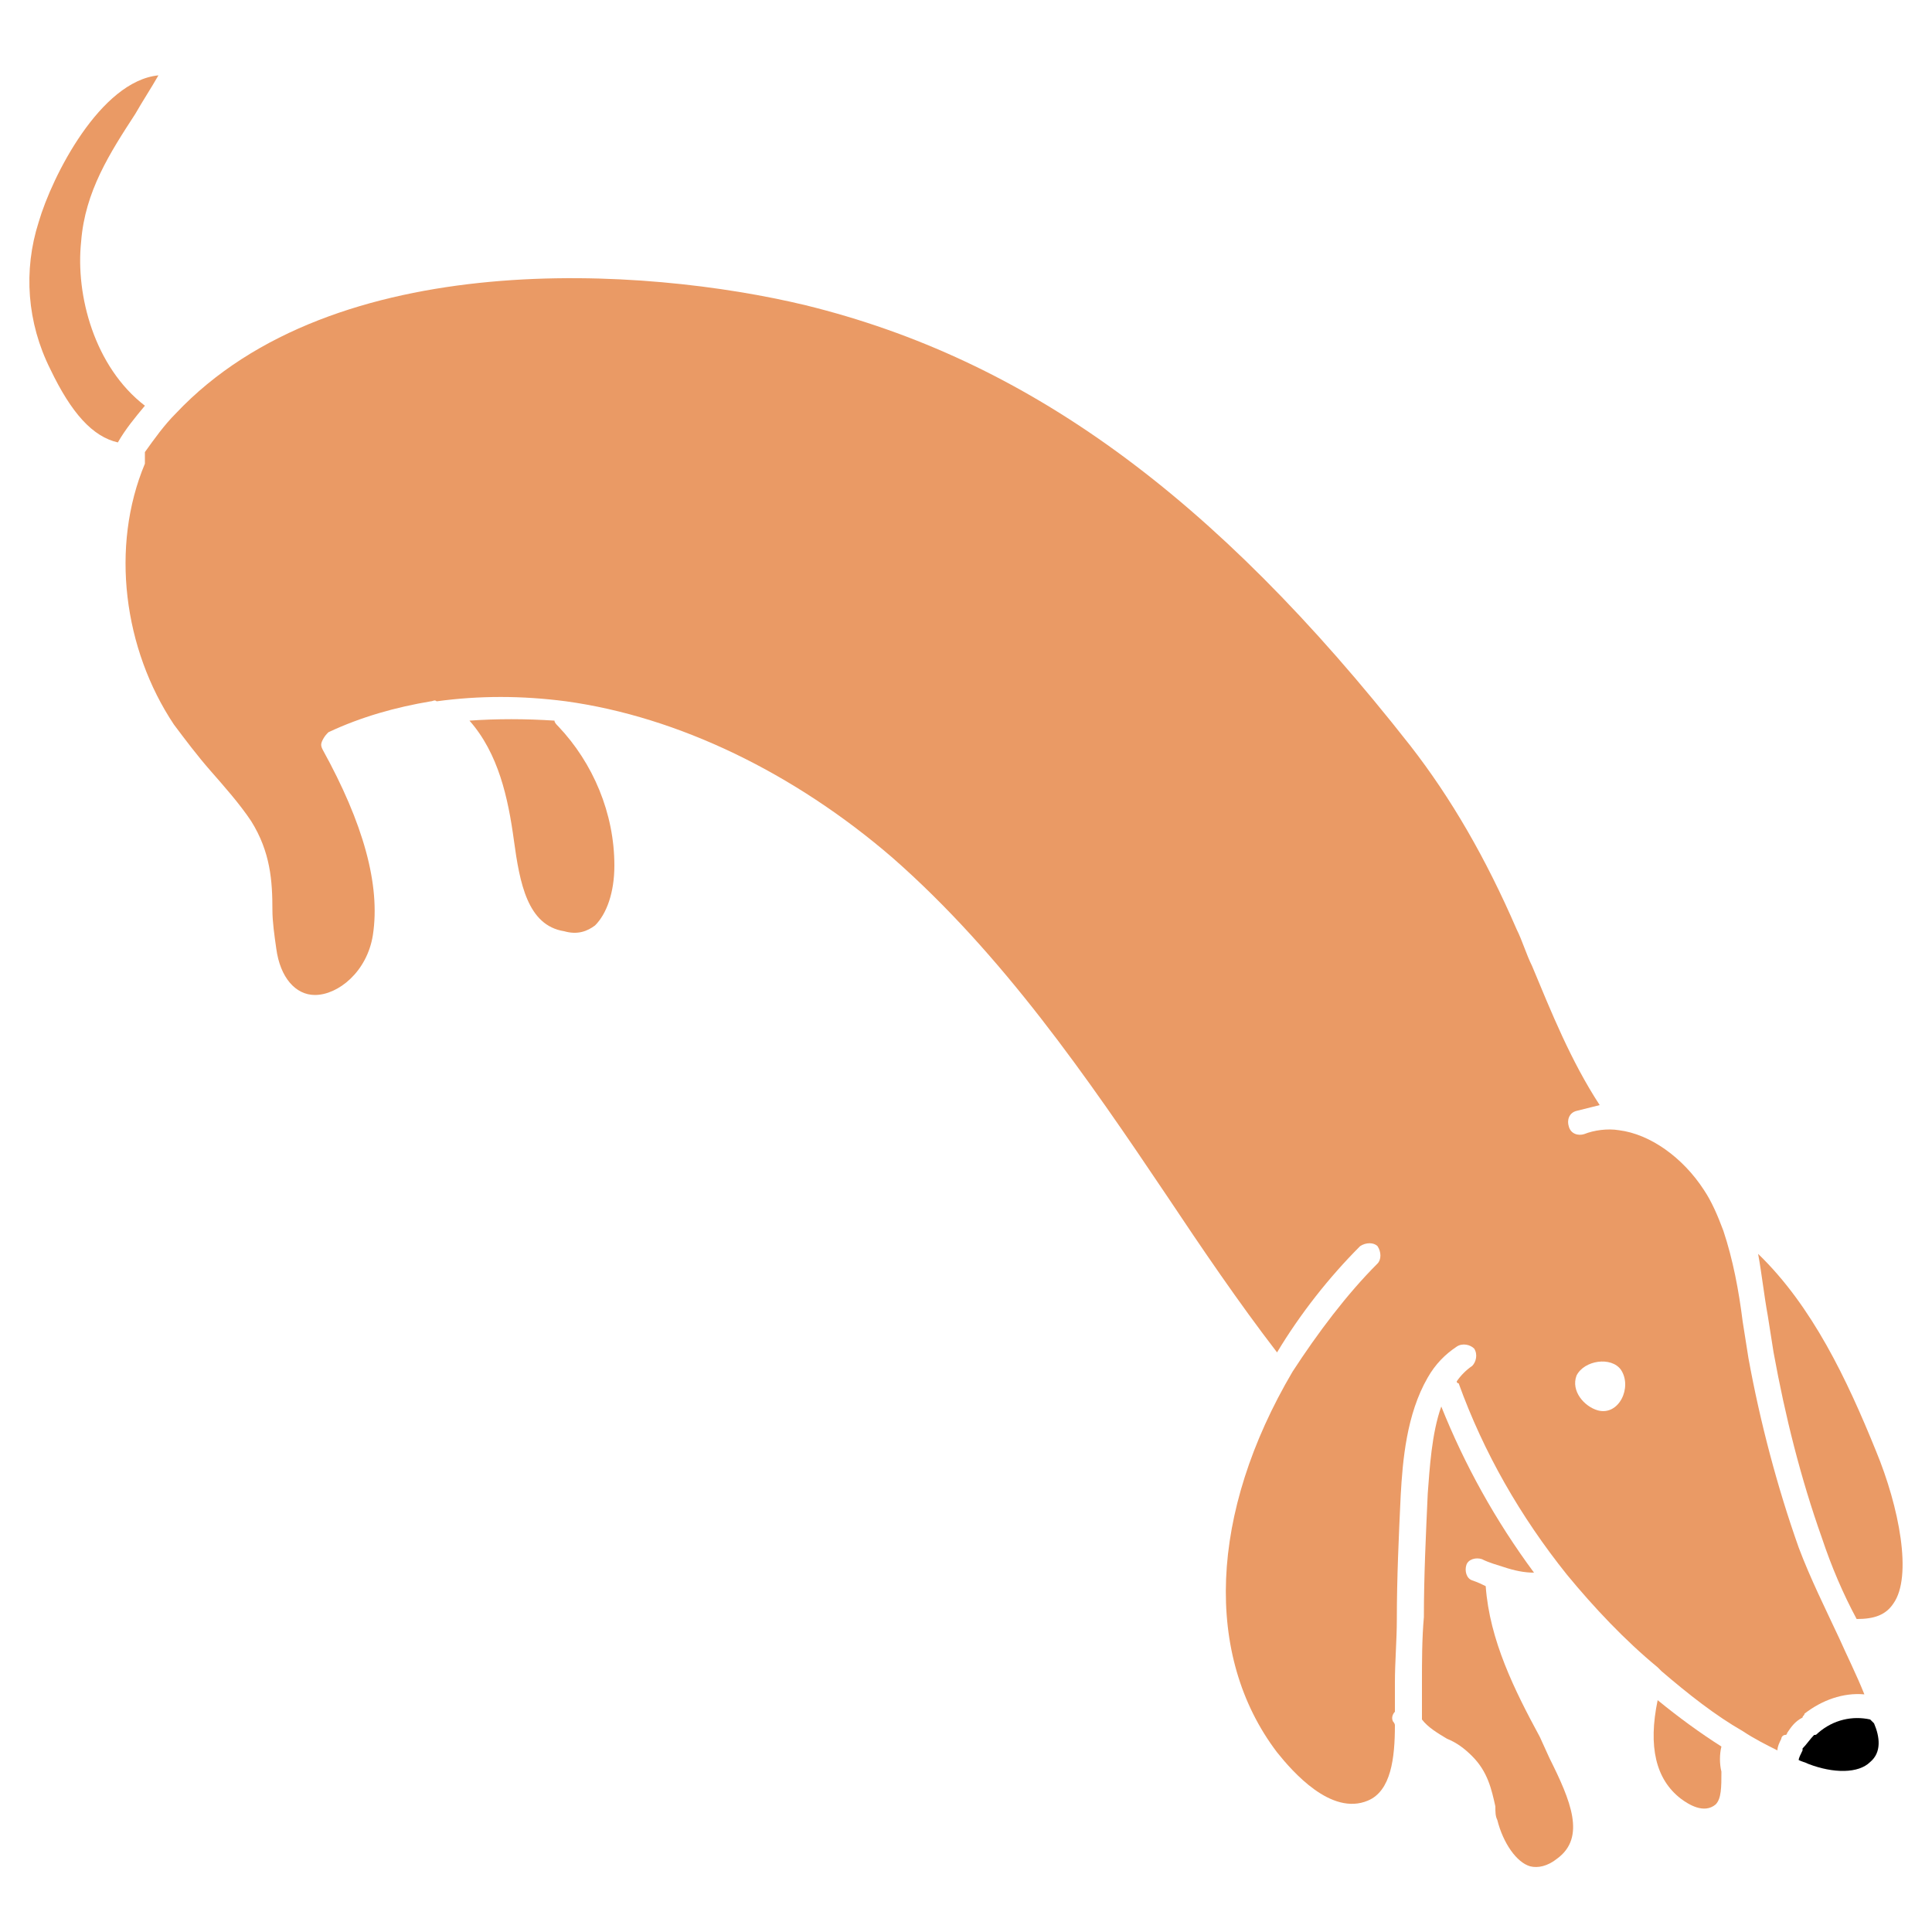<?xml version="1.0" encoding="utf-8"?>
<!-- Generator: Adobe Illustrator 21.1.0, SVG Export Plug-In . SVG Version: 6.00 Build 0)  -->
<svg version="1.1" id="Layer_1" xmlns="http://www.w3.org/2000/svg" xmlns:xlink="http://www.w3.org/1999/xlink" x="0px" y="0px"
	 viewBox="0 0 100 100" style="enable-background:new 0 0 100 100;" xml:space="preserve">
<style type="text/css">
	.st0{fill:#EA9A65;}
</style>
<g id="XMLID_2_">
	<path class="st0" d="M96.1,83.8c-0.7-1.3-1.3-2.7-1.8-4.2c-1.1-3.1-1.9-6.3-2.5-9.6c-0.1-0.6-0.2-1.3-0.3-1.9
		c-0.2-1.1-0.3-2.1-0.5-3.2c2.8,2.7,4.6,6.5,6.1,10.2c1.2,2.9,1.9,6.5,0.9,7.9C97.6,83.6,97,83.8,96.1,83.8z"/>
	<path d="M97,89.2C97,89.2,97,89.2,97,89.2c-0.1-0.1-0.1-0.1-0.2-0.2c-0.9-0.2-1.9,0-2.7,0.7c-0.1,0.1-0.1,0.1-0.2,0.1
		c-0.2,0.2-0.4,0.5-0.6,0.7c0,0,0,0.1,0,0.1c-0.1,0.2-0.2,0.4-0.2,0.5c0,0,0,0,0,0c0.2,0.1,0.3,0.1,0.5,0.2c1.3,0.5,2.6,0.5,3.2-0.1
		C97.4,90.7,97.3,89.9,97,89.2z"/>
	<path class="st0" d="M85.8,88c1.1,0.9,2.2,1.7,3.3,2.4c-0.1,0.4-0.1,0.9,0,1.3c0,0.8,0,1.4-0.3,1.7c-0.6,0.5-1.4,0-1.8-0.3
		C85.7,92.1,85.3,90.4,85.8,88z"/>
	<path class="st0" d="M73.7,83.7c0-2.1,0.1-4.2,0.2-6.4c0.1-1.3,0.2-3.1,0.7-4.5c1.2,3,2.8,5.9,4.8,8.6c-0.5,0-1-0.1-1.6-0.3
		c-0.3-0.1-0.7-0.2-1.1-0.4c-0.3-0.1-0.7,0-0.8,0.3c-0.1,0.3,0,0.7,0.3,0.8c0.3,0.1,0.5,0.2,0.7,0.3c0.2,2.8,1.5,5.4,2.8,7.8
		l0.5,1.1c1.1,2.2,1.9,4.1,0.4,5.2c-0.5,0.4-1,0.5-1.4,0.4c-0.7-0.2-1.4-1.2-1.7-2.4c-0.1-0.2-0.1-0.4-0.1-0.7
		c-0.2-0.9-0.4-1.8-1.2-2.6c-0.4-0.4-0.8-0.7-1.3-0.9c-0.5-0.3-1-0.6-1.3-1c0-0.2,0-0.5,0-0.7c0-0.5,0-0.9,0-1.2
		C73.6,86,73.6,84.8,73.7,83.7z"/>
	<path class="st0" d="M31.8,44.8c0,1.4-0.4,2.5-1,3.1c-0.4,0.3-0.9,0.5-1.6,0.3c-1.9-0.3-2.3-2.5-2.6-4.7c-0.3-2.2-0.8-4.5-2.3-6.2
		c1.4-0.1,2.9-0.1,4.4,0c0,0.1,0.1,0.2,0.2,0.3C30.7,39.5,31.8,42.1,31.8,44.8z"/>
	<path class="st0" d="M92.5,89.7c0.2-0.3,0.4-0.6,0.8-0.8c0-0.1,0.1-0.1,0.1-0.2c0.9-0.7,2-1.1,3.1-1c-0.4-1-0.9-2-1.3-2.9
		c-0.7-1.5-1.5-3.1-2.1-4.7c-1.1-3.1-2-6.5-2.6-9.8c-0.1-0.6-0.2-1.3-0.3-1.9c-0.2-1.6-0.5-3.2-1-4.7c-0.3-0.8-0.6-1.5-1-2.1
		c-1.1-1.7-2.8-2.9-4.4-3.1c-0.6-0.1-1.3,0-1.8,0.2c-0.3,0.1-0.7,0-0.8-0.4c-0.1-0.3,0-0.7,0.4-0.8c0.4-0.1,0.8-0.2,1.2-0.3
		c-1.5-2.3-2.5-4.8-3.5-7.2c-0.3-0.6-0.5-1.3-0.8-1.9c-1.6-3.7-3.4-6.8-5.5-9.5c-10.2-13-19.9-20-31.3-22.8
		c-8.3-2-24.4-3.1-32.6,5.6c-0.6,0.6-1.1,1.3-1.6,2c0,0.1,0,0.2,0,0.4c0,0,0,0,0,0.1c0,0,0,0.1,0,0.1C5.7,28.3,6.4,33.6,9,37.5
		c0.6,0.8,1.2,1.6,1.9,2.4c0.7,0.8,1.5,1.7,2.1,2.6c1,1.6,1.1,3.1,1.1,4.6c0,0.6,0.1,1.3,0.2,2c0.2,1.5,1,2.4,2,2.4c0,0,0,0,0,0
		c1.2,0,2.7-1.2,3-3.1c0.4-2.6-0.5-5.8-2.6-9.6c-0.1-0.2-0.1-0.3,0-0.5c0.1-0.2,0.2-0.3,0.3-0.4c1.7-0.8,3.5-1.3,5.3-1.6h0
		c0.1,0,0.2-0.1,0.3,0c2.2-0.3,4.4-0.3,6.7,0c5.8,0.8,11.8,3.7,16.9,8.1c5.7,5,10.1,11.4,14.2,17.5c1.8,2.7,3.7,5.5,5.7,8.1
		c1.2-2,2.7-3.9,4.3-5.5c0.3-0.2,0.7-0.2,0.9,0c0.2,0.3,0.2,0.7,0,0.9c-1.6,1.6-3.1,3.6-4.4,5.6c-4.3,7.3-4.6,14.7-0.8,19.7
		c0.8,1,2.8,3.3,4.7,2.5c1.2-0.5,1.4-2.2,1.4-3.9c0-0.1-0.1-0.2-0.1-0.2c-0.1-0.2,0-0.4,0.1-0.5c0-0.1,0-0.2,0-0.2
		c0-0.5,0-0.9,0-1.3c0-1.1,0.1-2.2,0.1-3.3c0-2.1,0.1-4.3,0.2-6.4c0.1-1.8,0.3-4.2,1.4-6.1c0.4-0.7,0.9-1.2,1.5-1.6
		c0.3-0.2,0.7-0.1,0.9,0.1c0.2,0.3,0.1,0.7-0.1,0.9c-0.3,0.2-0.6,0.5-0.8,0.8c0,0,0,0.1,0.1,0.1c1.3,3.6,3.2,6.9,5.6,9.9
		c1.4,1.7,3,3.4,4.7,4.8c0.1,0.1,0.1,0.1,0.2,0.2c1.4,1.2,2.8,2.3,4.2,3.1c0,0,0,0,0,0c0.6,0.4,1.2,0.7,1.8,1c0-0.2,0.1-0.4,0.2-0.6
		c0-0.1,0.1-0.2,0.2-0.2C92.5,89.8,92.5,89.7,92.5,89.7z M82.7,73c-0.7-0.2-1.4-1-1.1-1.8c0.4-0.8,1.8-1,2.3-0.3
		C84.5,71.8,83.8,73.3,82.7,73z"/>
	<path class="st0" d="M7.5,21c-0.5,0.6-1,1.2-1.4,1.9c-1.3-0.3-2.4-1.5-3.5-3.8C1.4,16.7,1.2,14,2,11.5c0.7-2.4,3.2-7.3,6.2-7.6
		C7.8,4.6,7.4,5.2,7,5.9c-1.3,2-2.6,4-2.8,6.6C3.9,15.3,4.9,19,7.5,21z"/>
</g>
</svg>
